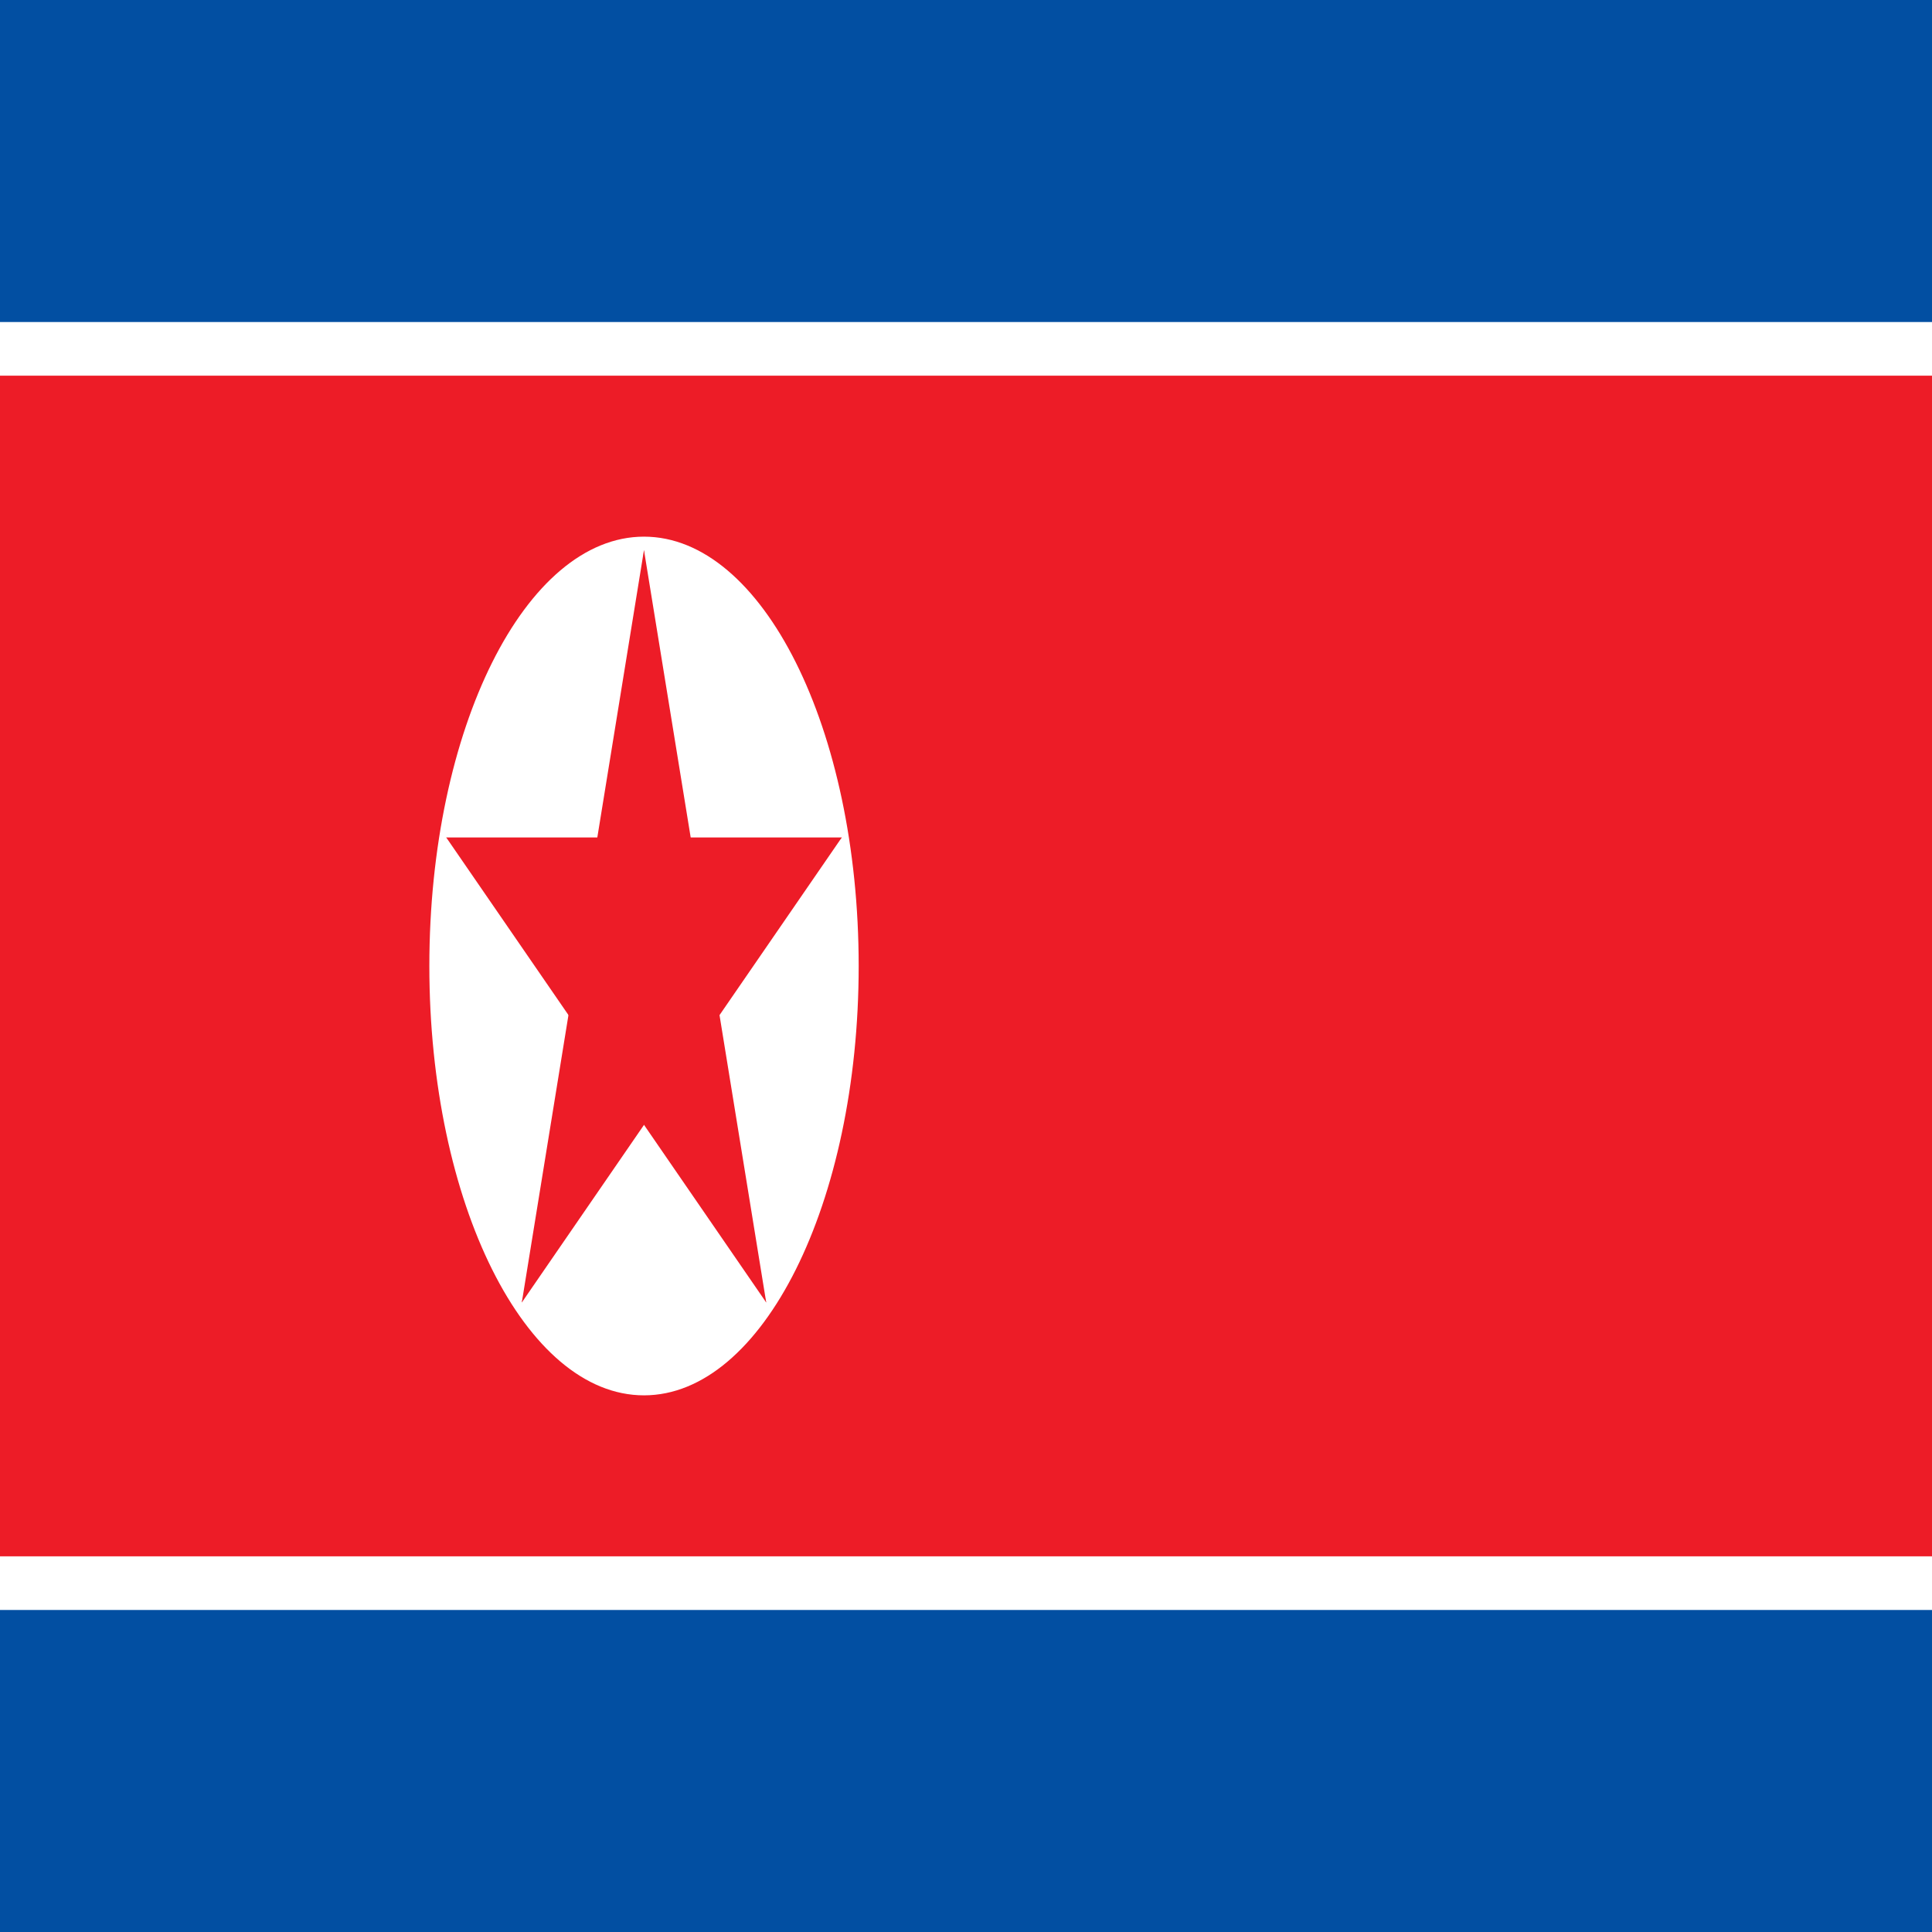 <?xml version="1.0" encoding="UTF-8"?>
<svg xmlns="http://www.w3.org/2000/svg" xmlns:xlink="http://www.w3.org/1999/xlink" width="100px" height="100px" viewBox="0 0 100 100" version="1.1">
<g id="surface1">
<rect x="0" y="0" width="100" height="100" style="fill:rgb(0.784%,30.98%,63.529%);fill-opacity:1;stroke:none;"/>
<path style=" stroke:none;fill-rule:nonzero;fill:rgb(100%,100%,100%);fill-opacity:1;" d="M 0 16.668 L 100 16.668 L 100 83.332 L 0 83.332 Z M 0 16.668 "/>
<path style=" stroke:none;fill-rule:nonzero;fill:rgb(92.941%,10.98%,15.294%);fill-opacity:1;" d="M 0 19.445 L 100 19.445 L 100 80.555 L 0 80.555 Z M 0 19.445 "/>
<path style=" stroke:none;fill-rule:nonzero;fill:rgb(100%,100%,100%);fill-opacity:1;" d="M 44.445 50 C 44.445 62.273 39.469 72.223 33.332 72.223 C 27.195 72.223 22.223 62.273 22.223 50 C 22.223 37.727 27.195 27.777 33.332 27.777 C 39.469 27.777 44.445 37.727 44.445 50 Z M 44.445 50 "/>
<path style=" stroke:none;fill-rule:nonzero;fill:rgb(92.941%,10.98%,15.294%);fill-opacity:1;" d="M 33.332 28.473 L 30.008 48.945 L 35.125 52.273 Z M 33.332 28.473 "/>
<path style=" stroke:none;fill-rule:nonzero;fill:rgb(92.941%,10.98%,15.294%);fill-opacity:1;" d="M 33.332 28.473 L 36.66 48.945 L 31.543 52.273 Z M 33.332 28.473 "/>
<path style=" stroke:none;fill-rule:nonzero;fill:rgb(92.941%,10.98%,15.294%);fill-opacity:1;" d="M 43.57 43.348 L 32.805 43.348 L 32.805 54.113 Z M 43.57 43.348 "/>
<path style=" stroke:none;fill-rule:nonzero;fill:rgb(92.941%,10.98%,15.294%);fill-opacity:1;" d="M 43.57 43.348 L 34.863 56 L 31.699 47.293 Z M 43.57 43.348 "/>
<path style=" stroke:none;fill-rule:nonzero;fill:rgb(92.941%,10.98%,15.294%);fill-opacity:1;" d="M 23.098 43.348 L 31.805 56 L 34.969 47.293 Z M 23.098 43.348 "/>
<path style=" stroke:none;fill-rule:nonzero;fill:rgb(92.941%,10.98%,15.294%);fill-opacity:1;" d="M 23.098 43.348 L 33.859 43.348 L 33.859 54.113 Z M 23.098 43.348 "/>
<path style=" stroke:none;fill-rule:nonzero;fill:rgb(92.941%,10.98%,15.294%);fill-opacity:1;" d="M 39.66 67.418 L 36.332 46.941 L 31.215 50.27 Z M 39.66 67.418 "/>
<path style=" stroke:none;fill-rule:nonzero;fill:rgb(92.941%,10.98%,15.294%);fill-opacity:1;" d="M 39.66 67.418 L 30.953 54.762 L 34.117 46.055 Z M 39.66 67.418 "/>
<path style=" stroke:none;fill-rule:nonzero;fill:rgb(92.941%,10.98%,15.294%);fill-opacity:1;" d="M 27.008 67.418 L 35.715 54.762 L 32.551 46.055 Z M 27.008 67.418 "/>
<path style=" stroke:none;fill-rule:nonzero;fill:rgb(92.941%,10.98%,15.294%);fill-opacity:1;" d="M 27.008 67.418 L 30.332 46.941 L 35.453 50.27 Z M 27.008 67.418 "/>
</g>
</svg>

